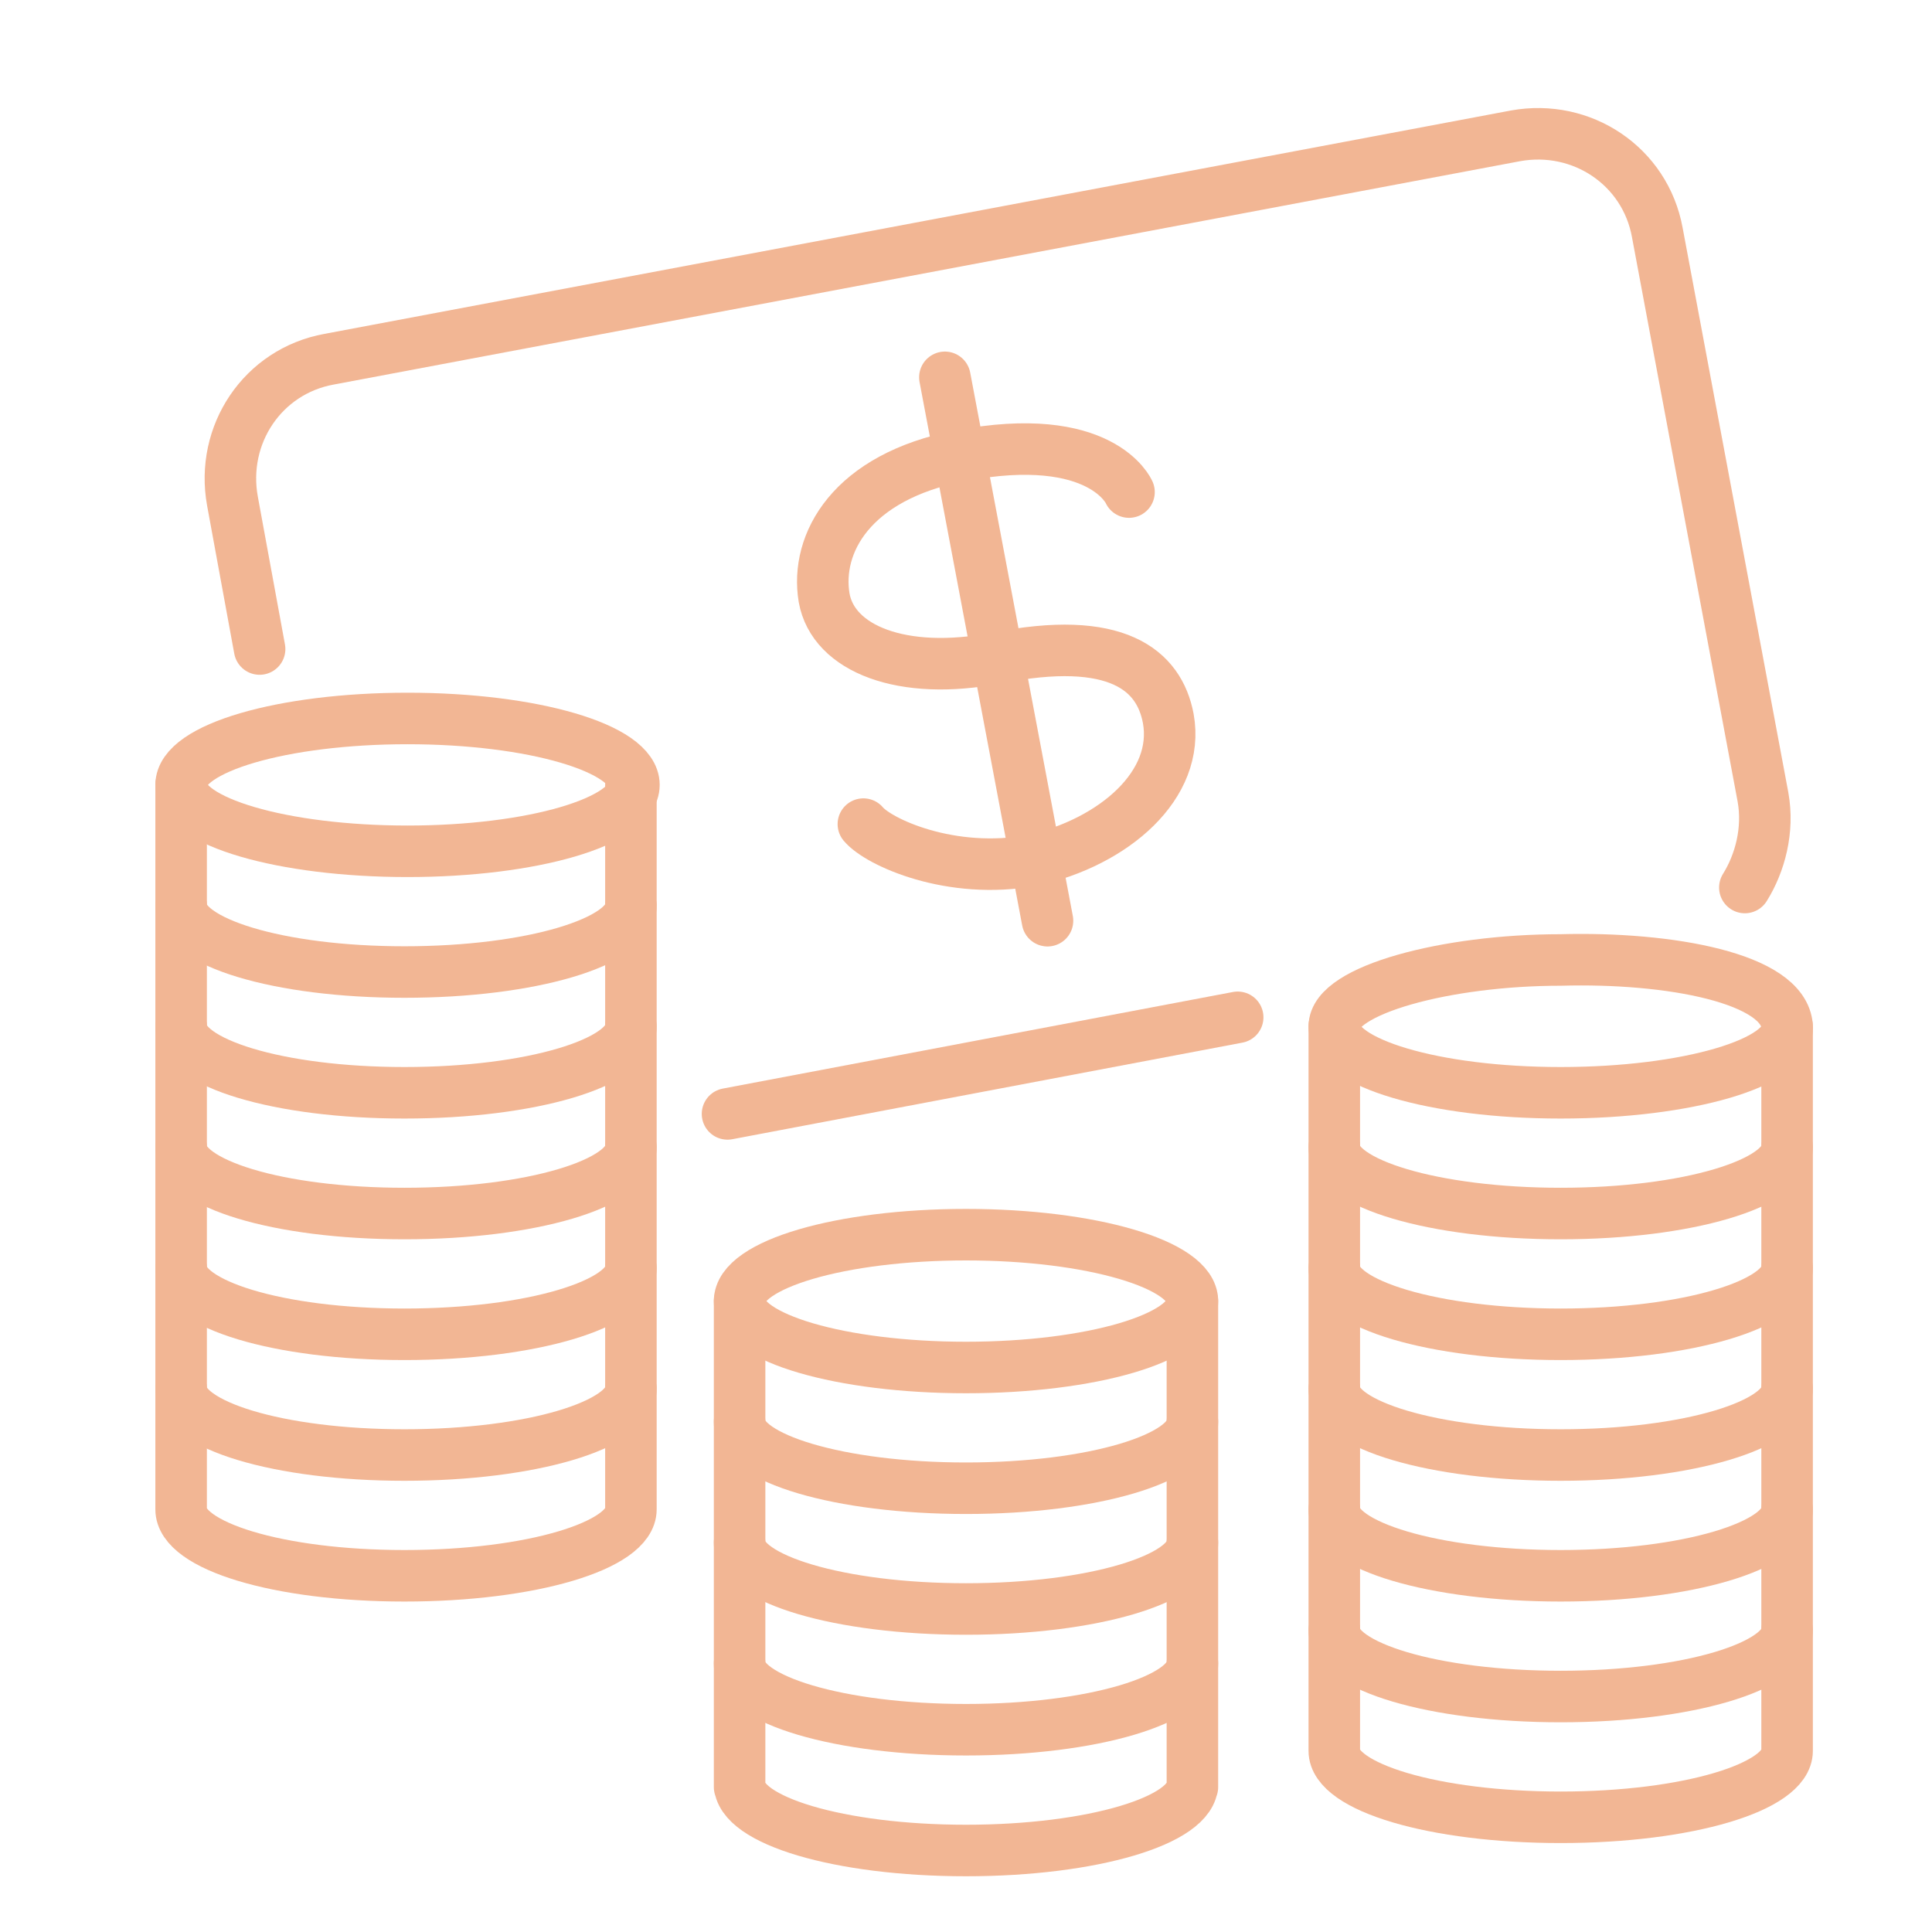 <svg width="75" height="75" viewBox="0 0 75 75" fill="none" xmlns="http://www.w3.org/2000/svg">
<path d="M15.82 33.047C20.674 33.047 24.609 31.893 24.609 30.469C24.609 29.045 20.674 27.891 15.82 27.891C10.966 27.891 7.031 29.045 7.031 30.469C7.031 31.893 10.966 33.047 15.82 33.047Z" stroke="#F2B694" stroke-width="2" stroke-miterlimit="10" stroke-linecap="round" stroke-linejoin="round"/>
<path d="M24.492 35.156C24.492 36.562 20.625 37.734 15.703 37.734C10.781 37.734 7.031 36.562 7.031 35.156" stroke="#F2B694" stroke-width="2" stroke-miterlimit="10" stroke-linecap="round" stroke-linejoin="round"/>
<path d="M24.492 39.844C24.492 41.25 20.625 42.422 15.703 42.422C10.781 42.422 7.031 41.25 7.031 39.844" stroke="#F2B694" stroke-width="2" stroke-miterlimit="10" stroke-linecap="round" stroke-linejoin="round"/>
<path d="M24.492 44.531C24.492 45.938 20.625 47.109 15.703 47.109C10.781 47.109 7.031 45.938 7.031 44.531" stroke="#F2B694" stroke-width="2" stroke-miterlimit="10" stroke-linecap="round" stroke-linejoin="round"/>
<path d="M24.492 49.219C24.492 50.625 20.625 51.797 15.703 51.797C10.781 51.797 7.031 50.625 7.031 49.219" stroke="#F2B694" stroke-width="2" stroke-miterlimit="10" stroke-linecap="round" stroke-linejoin="round"/>
<path d="M24.492 53.906C24.492 55.312 20.625 56.484 15.703 56.484C10.781 56.484 7.031 55.312 7.031 53.906" stroke="#F2B694" stroke-width="2" stroke-miterlimit="10" stroke-linecap="round" stroke-linejoin="round"/>
<path d="M24.492 30.469V58.594C24.492 60 20.625 61.172 15.703 61.172C10.781 61.172 7.031 60 7.031 58.594V30.469" stroke="#F2B694" stroke-width="2" stroke-miterlimit="10" stroke-linecap="round" stroke-linejoin="round"/>
<path d="M69.375 39.844C69.492 41.25 65.508 42.422 60.586 42.422C55.664 42.422 51.797 41.25 51.797 39.844C51.797 38.438 56.133 37.266 60.586 37.266C64.805 37.149 69.258 37.969 69.375 39.844Z" stroke="#F2B694" stroke-width="2" stroke-miterlimit="10" stroke-linecap="round" stroke-linejoin="round"/>
<path d="M69.375 44.531C69.375 45.938 65.508 47.109 60.586 47.109C55.664 47.109 51.797 45.938 51.797 44.531" stroke="#F2B694" stroke-width="2" stroke-miterlimit="10" stroke-linecap="round" stroke-linejoin="round"/>
<path d="M69.375 49.219C69.375 50.625 65.508 51.797 60.586 51.797C55.664 51.797 51.797 50.625 51.797 49.219" stroke="#F2B694" stroke-width="2" stroke-miterlimit="10" stroke-linecap="round" stroke-linejoin="round"/>
<path d="M69.375 53.906C69.375 55.312 65.508 56.484 60.586 56.484C55.664 56.484 51.797 55.312 51.797 53.906" stroke="#F2B694" stroke-width="2" stroke-miterlimit="10" stroke-linecap="round" stroke-linejoin="round"/>
<path d="M69.375 58.594C69.375 60 65.508 61.172 60.586 61.172C55.664 61.172 51.797 60 51.797 58.594" stroke="#F2B694" stroke-width="2" stroke-miterlimit="10" stroke-linecap="round" stroke-linejoin="round"/>
<path d="M69.375 63.281C69.375 64.688 65.508 65.859 60.586 65.859C55.664 65.859 51.797 64.688 51.797 63.281" stroke="#F2B694" stroke-width="2" stroke-miterlimit="10" stroke-linecap="round" stroke-linejoin="round"/>
<path d="M69.375 39.844V67.969C69.375 69.375 65.508 70.547 60.586 70.547C55.664 70.547 51.797 69.375 51.797 67.969V39.844" stroke="#F2B694" stroke-width="2" stroke-miterlimit="10" stroke-linecap="round" stroke-linejoin="round"/>
<path d="M37.5 53.086C42.354 53.086 46.289 51.932 46.289 50.508C46.289 49.084 42.354 47.93 37.5 47.93C32.646 47.93 28.711 49.084 28.711 50.508C28.711 51.932 32.646 53.086 37.5 53.086Z" stroke="#F2B694" stroke-width="2" stroke-miterlimit="10" stroke-linecap="round" stroke-linejoin="round"/>
<path d="M46.289 55.195C46.289 56.602 42.422 57.773 37.5 57.773C32.578 57.773 28.711 56.602 28.711 55.195" stroke="#F2B694" stroke-width="2" stroke-miterlimit="10" stroke-linecap="round" stroke-linejoin="round"/>
<path d="M46.289 59.883C46.289 61.289 42.422 62.461 37.5 62.461C32.578 62.461 28.711 61.289 28.711 59.883" stroke="#F2B694" stroke-width="2" stroke-miterlimit="10" stroke-linecap="round" stroke-linejoin="round"/>
<path d="M46.289 64.57C46.289 65.977 42.422 67.148 37.5 67.148C32.578 67.148 28.711 65.977 28.711 64.57" stroke="#F2B694" stroke-width="2" stroke-miterlimit="10" stroke-linecap="round" stroke-linejoin="round"/>
<path d="M46.289 50.508V69.375V69.258C46.289 70.664 42.422 71.836 37.5 71.836C32.578 71.836 28.711 70.664 28.711 69.258V69.375V50.508" stroke="#F2B694" stroke-width="2" stroke-miterlimit="10" stroke-linecap="round" stroke-linejoin="round"/>
<path d="M10.078 25.195L9.024 19.453C8.555 16.875 10.195 14.414 12.774 13.945L58.828 5.274C61.407 4.805 63.867 6.446 64.336 9.024L68.438 30.938C68.672 32.227 68.32 33.516 67.735 34.453" stroke="#F2B694" stroke-width="2" stroke-miterlimit="10" stroke-linecap="round" stroke-linejoin="round"/>
<path d="M48.047 39.492L28.242 43.242" stroke="#F2B694" stroke-width="2" stroke-miterlimit="10" stroke-linecap="round" stroke-linejoin="round"/>
<path d="M43.828 19.102C43.828 19.102 42.773 16.641 37.266 17.695C33.047 18.516 31.641 21.094 31.992 23.203C32.344 25.195 35.039 26.25 38.672 25.547C43.359 24.609 45 26.016 45.352 27.891C45.82 30.469 43.242 32.695 40.078 33.398C36.914 33.984 34.102 32.695 33.516 31.992" stroke="#F2B694" stroke-width="2" stroke-miterlimit="10" stroke-linecap="round" stroke-linejoin="round"/>
<path d="M36.68 14.648L40.664 35.742" stroke="#F2B694" stroke-width="2" stroke-miterlimit="10" stroke-linecap="round" stroke-linejoin="round"/>
</svg>
